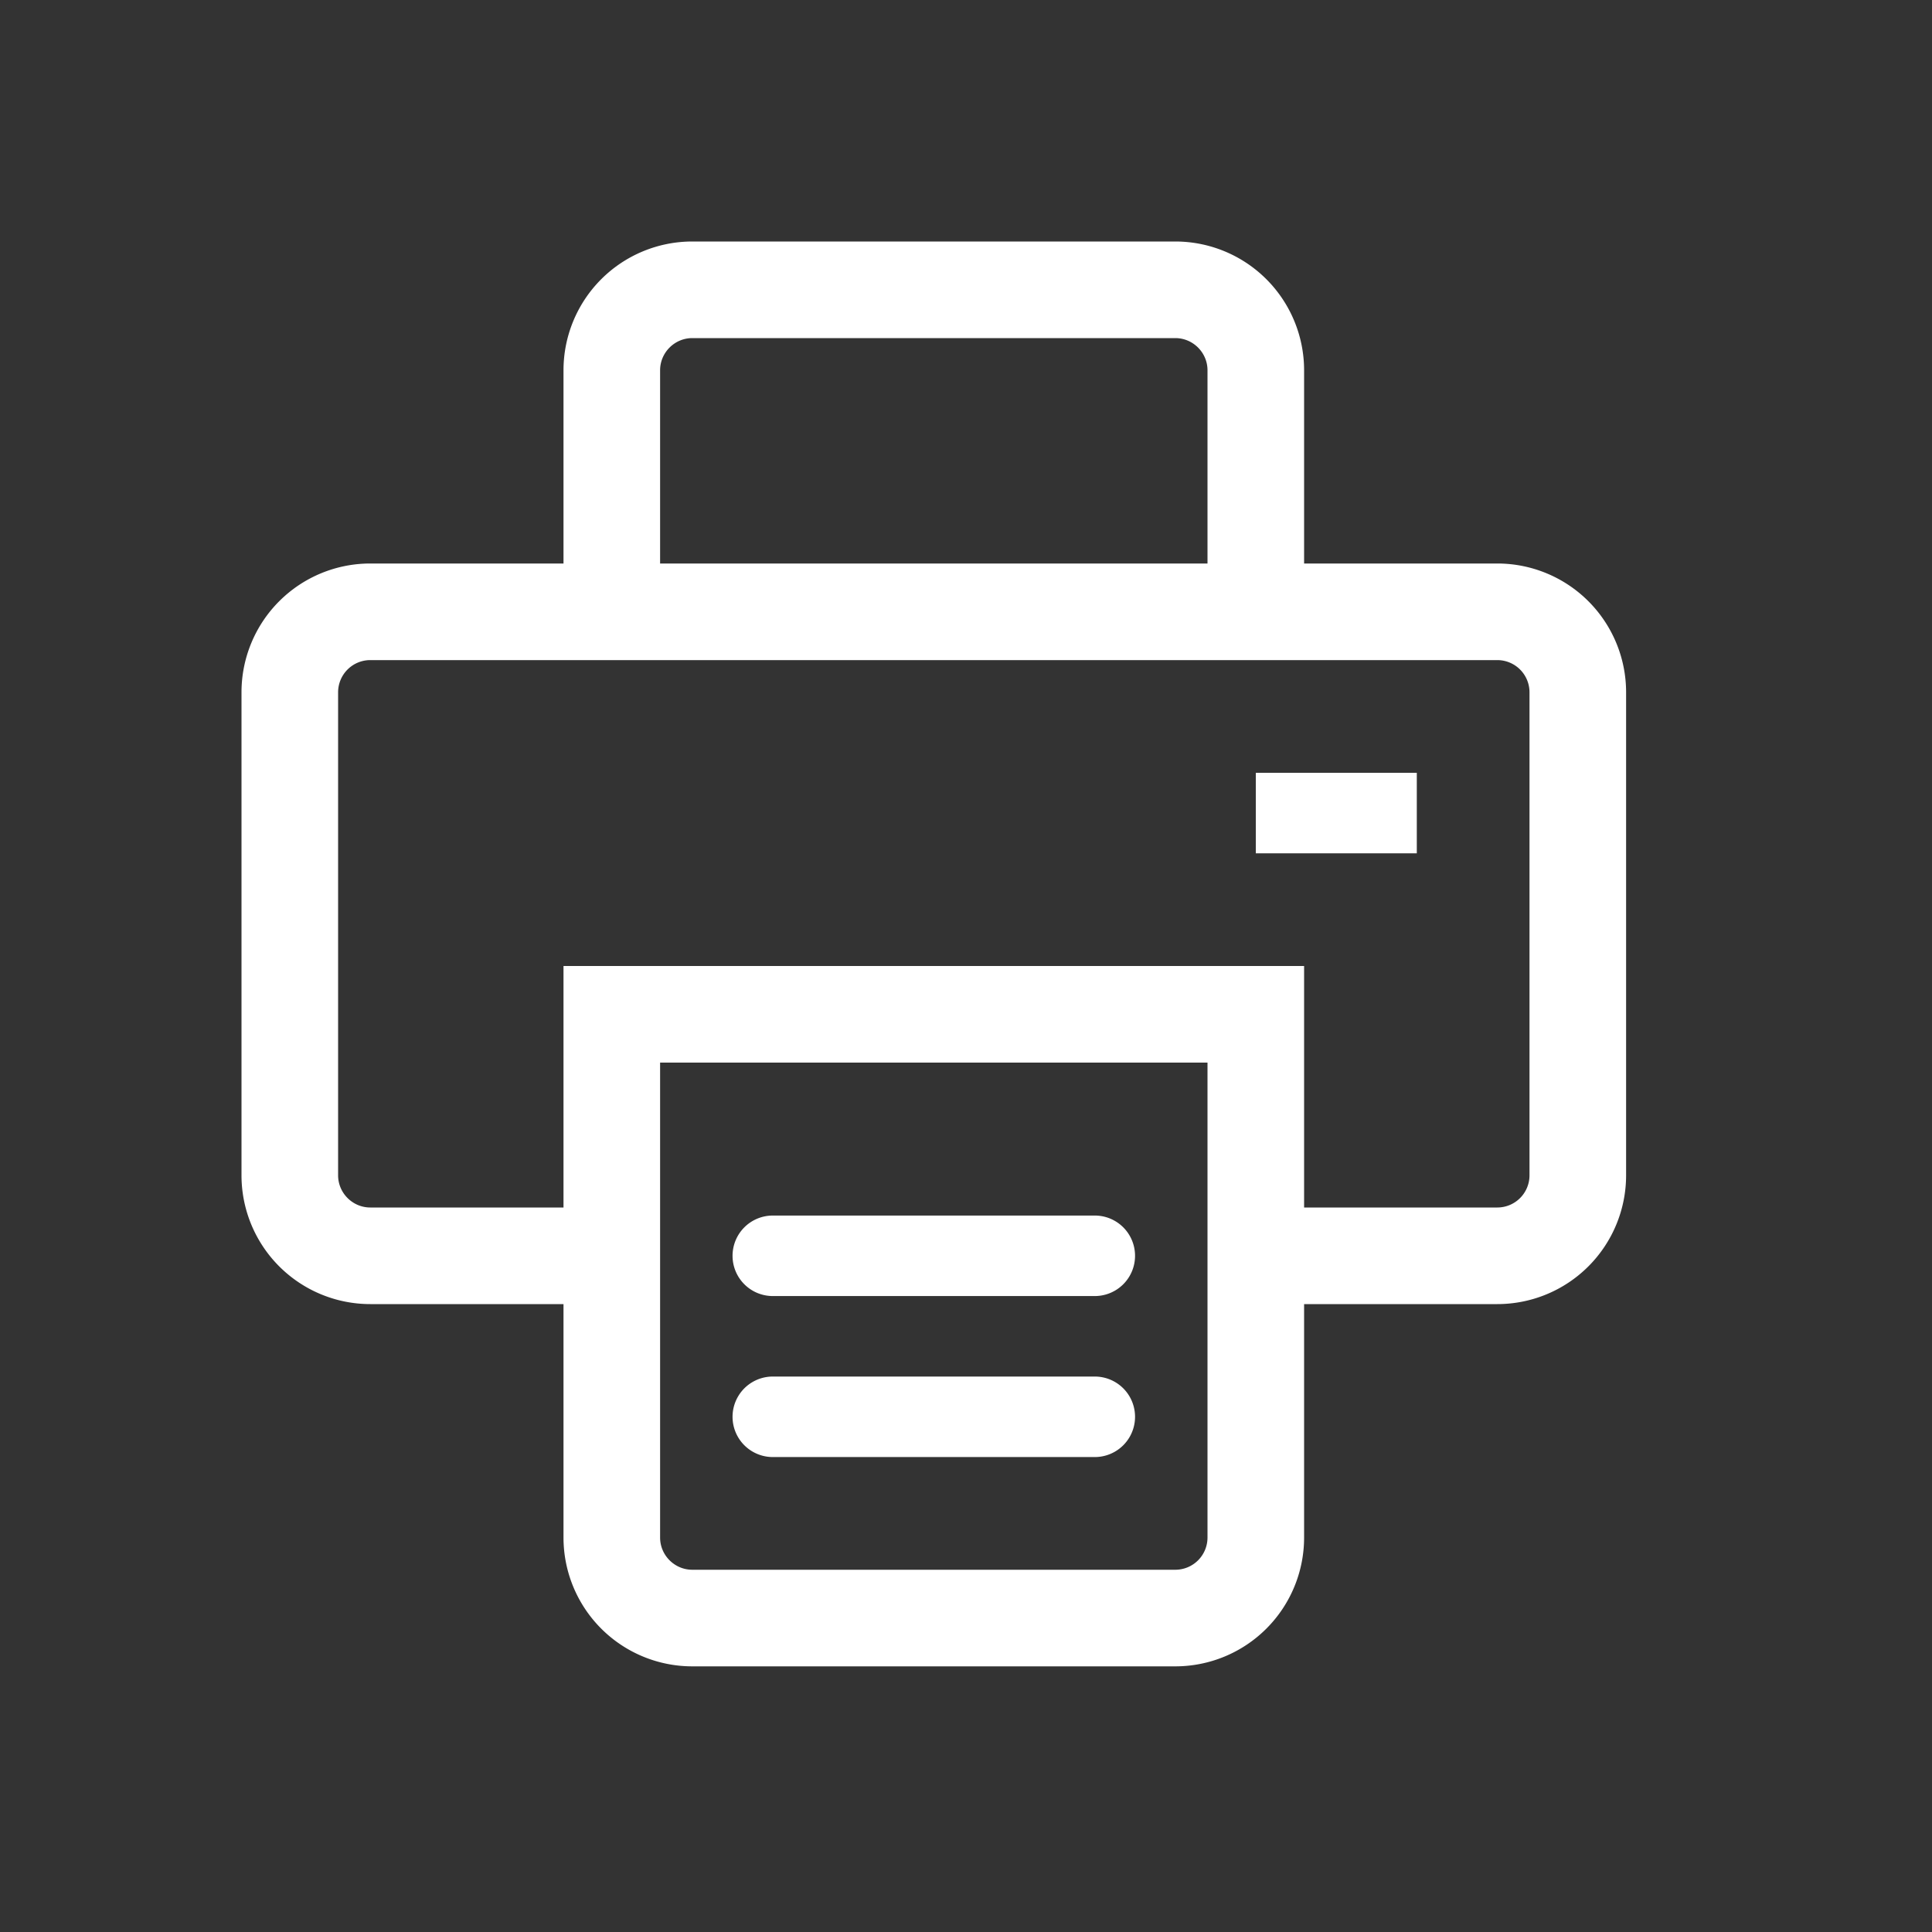 <svg width="24" height="24" viewBox="0 0 24 24" fill="none" xmlns="http://www.w3.org/2000/svg">
    <rect x="0" y="0" width="24" height="24" fill="#333333" stroke="none"/>
    <path fill-rule="evenodd" clip-rule="evenodd" d="M7 4.6A1.6 1.6 0 0 1 8.6 3h6a1.6 1.6 0 0 1 1.6 1.6V7h2.4a1.6 1.6 0 0 1 1.6 1.6v6a1.6 1.6 0 0 1-1.6 1.6h-2.4v2.9a1.6 1.6 0 0 1-1.6 1.6h-6A1.6 1.6 0 0 1 7 19.1v-2.9H4.6A1.6 1.6 0 0 1 3 14.6v-6A1.6 1.6 0 0 1 4.6 7H7V4.6zm8 0V7H8.2V4.6c0-.22.18-.4.4-.4h6c.22 0 .4.18.4.4zM16.2 15h2.4a.4.4 0 0 0 .4-.4v-6a.4.4 0 0 0-.4-.4h-14a.4.4 0 0 0-.4.4v6c0 .22.18.4.4.4H7v-3h9.2v3zm-8 4.1c0 .22.18.4.4.4h6a.4.4 0 0 0 .4-.4v-5.9H8.2v5.9zm9.4-9.5h-2v1h2v-1zm-8.5 6a.5.5 0 0 1 .5-.5h4a.5.5 0 0 1 0 1h-4a.5.5 0 0 1-.5-.5zm.5 1.5a.5.5 0 0 0 0 1h4a.5.5 0 0 0 0-1h-4z" fill="#fff"/>
</svg>
